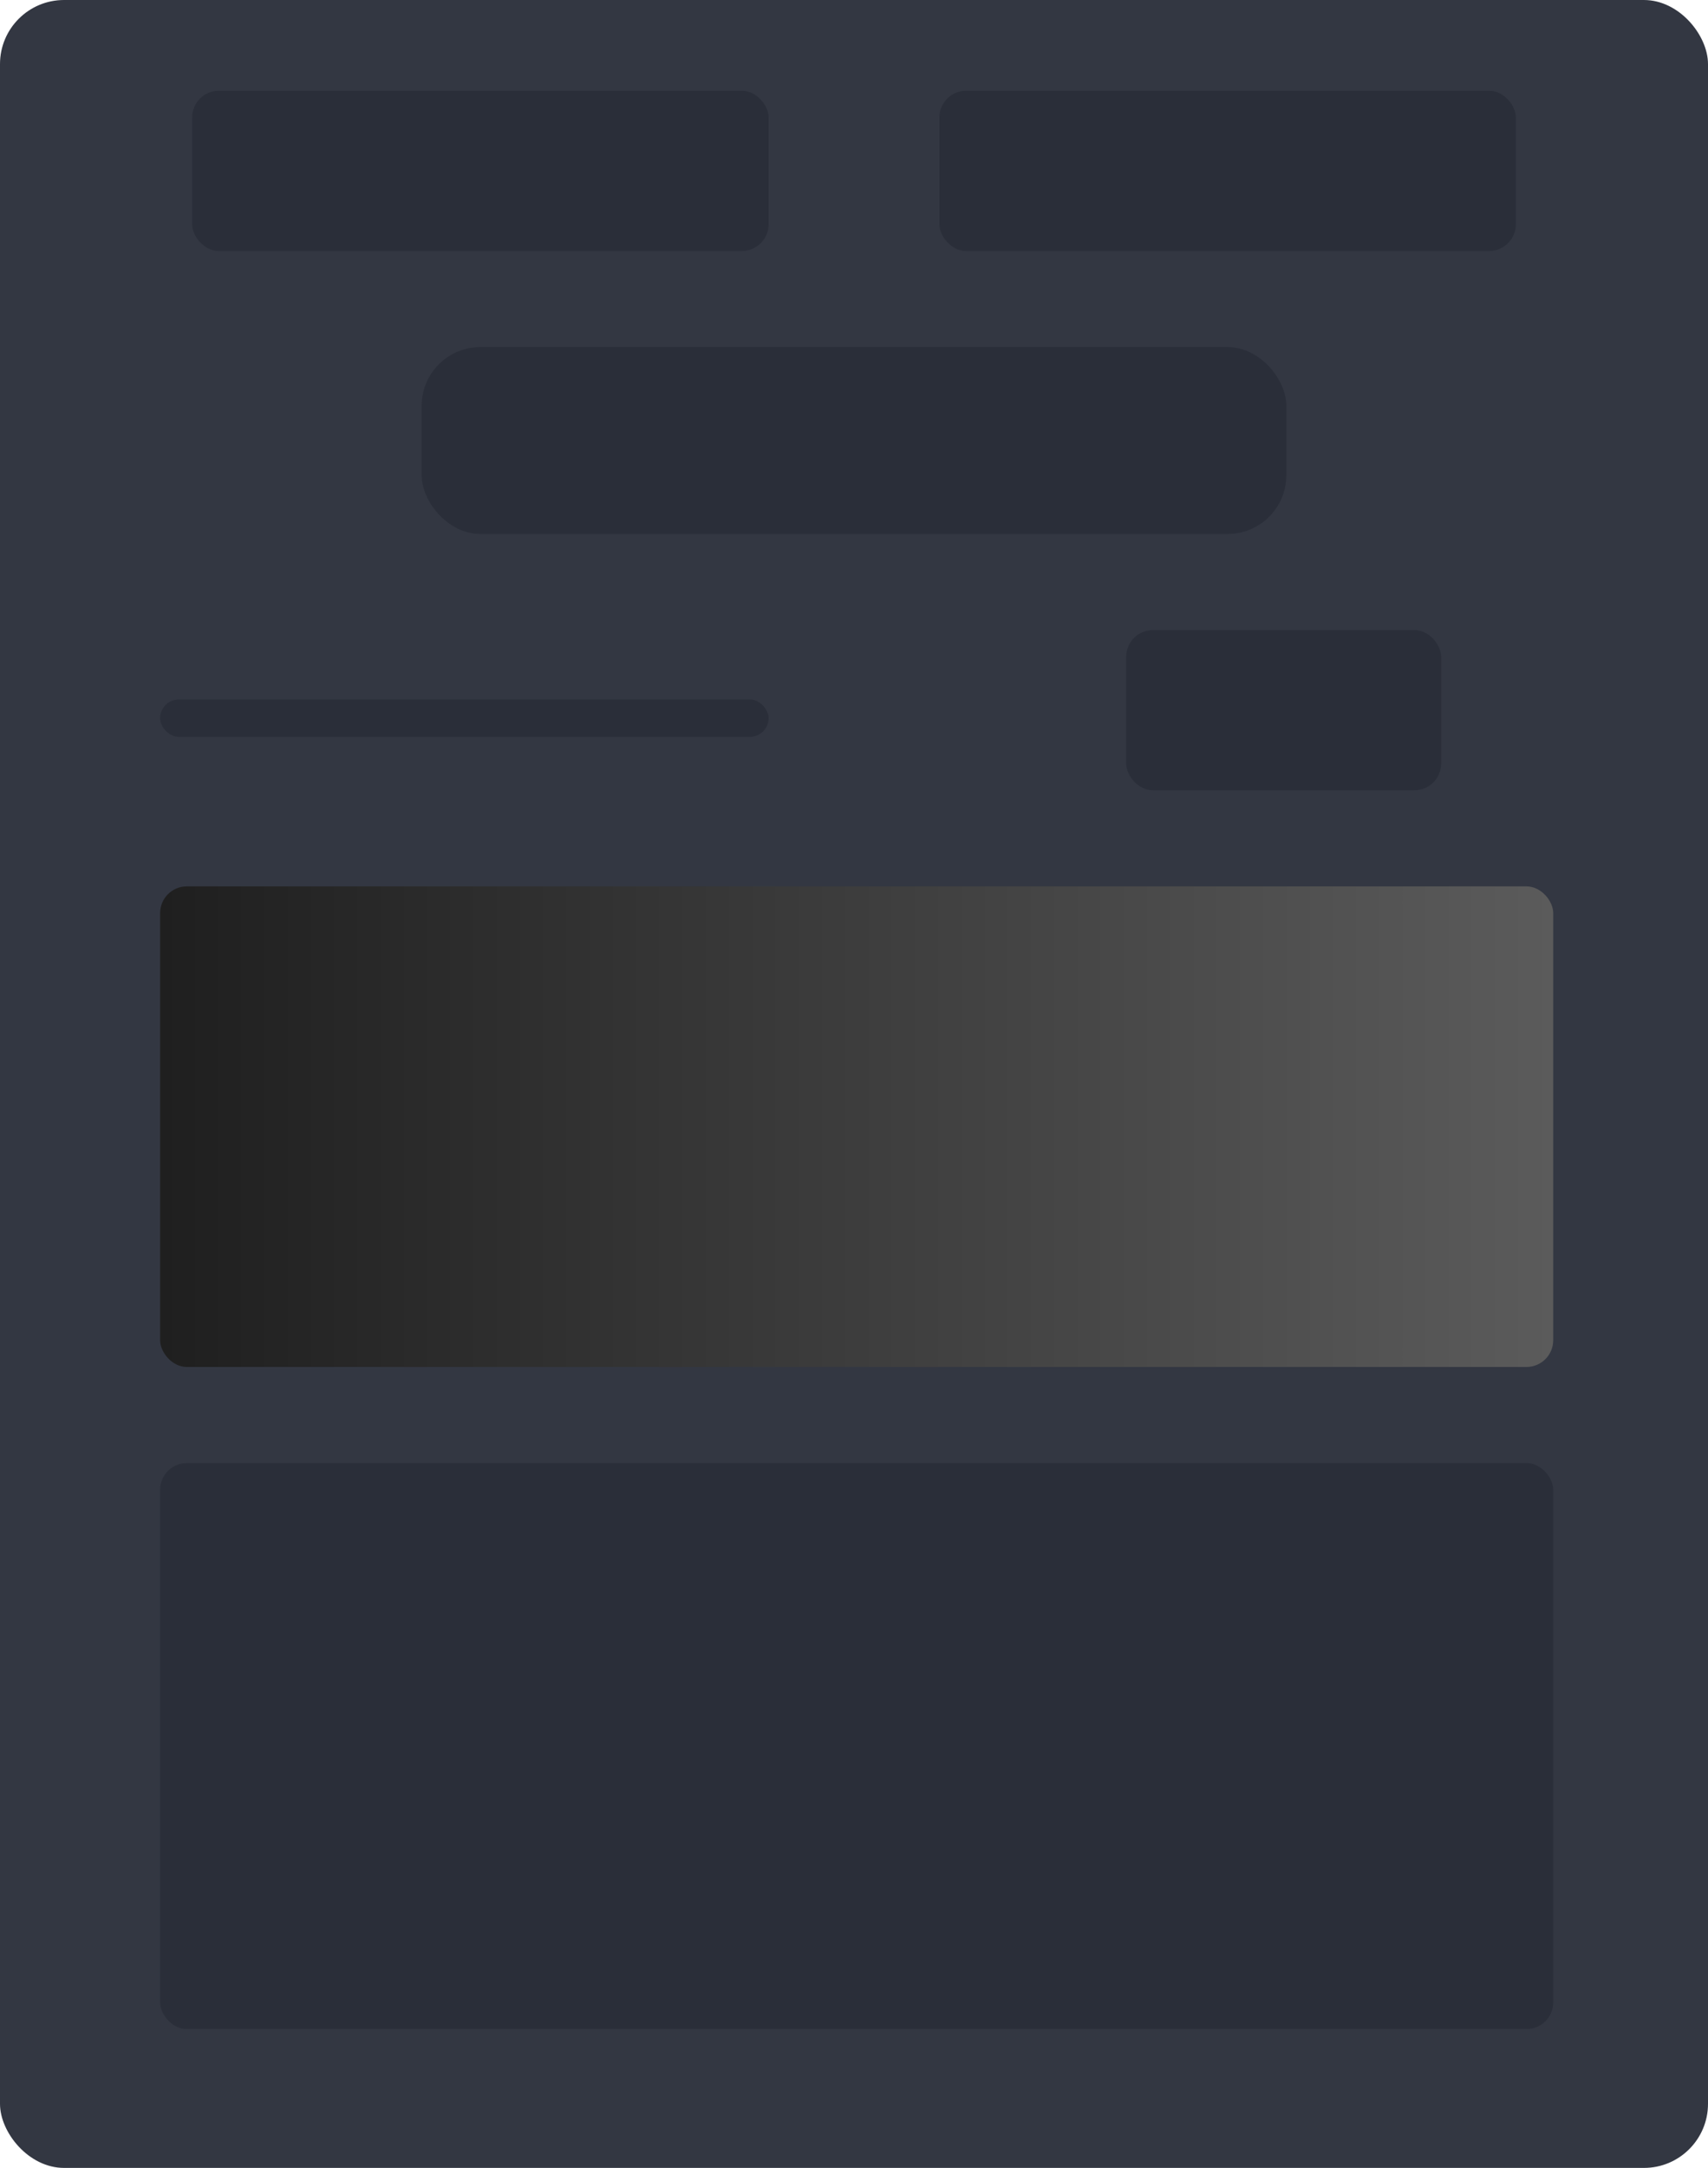 <svg width="320" height="406" viewBox="0 0 320 406" fill="none" xmlns="http://www.w3.org/2000/svg">
<rect width="320" height="406" rx="12" fill="#333742"/>
<rect x="30" y="131" width="114" height="7" rx="3.5" fill="#2A2E39"/>
<rect x="36" y="17" width="108" height="30" rx="5" fill="#2A2E39"/>
<rect x="176" y="17" width="108" height="30" rx="5" fill="#2A2E39"/>
<rect x="79" y="65" width="162" height="35" rx="11" fill="#2A2E39"/>
<rect x="30" y="166" width="261" height="90" rx="5" fill="url(#paint0_linear_1284_195)"/>
<rect x="30" y="274" width="261" height="106" rx="5" fill="#2A2E39"/>
<rect x="211" y="118" width="59" height="30" rx="5" fill="#2A2E39"/>
<defs>
<linearGradient id="paint0_linear_1284_195" x1="291" y1="211" x2="30" y2="211" gradientUnits="userSpaceOnUse">
<stop stop-color="#5B5B5B"/>
<stop offset="1" stop-color="#1F1F1F"/>
</linearGradient>
</defs>
</svg>
